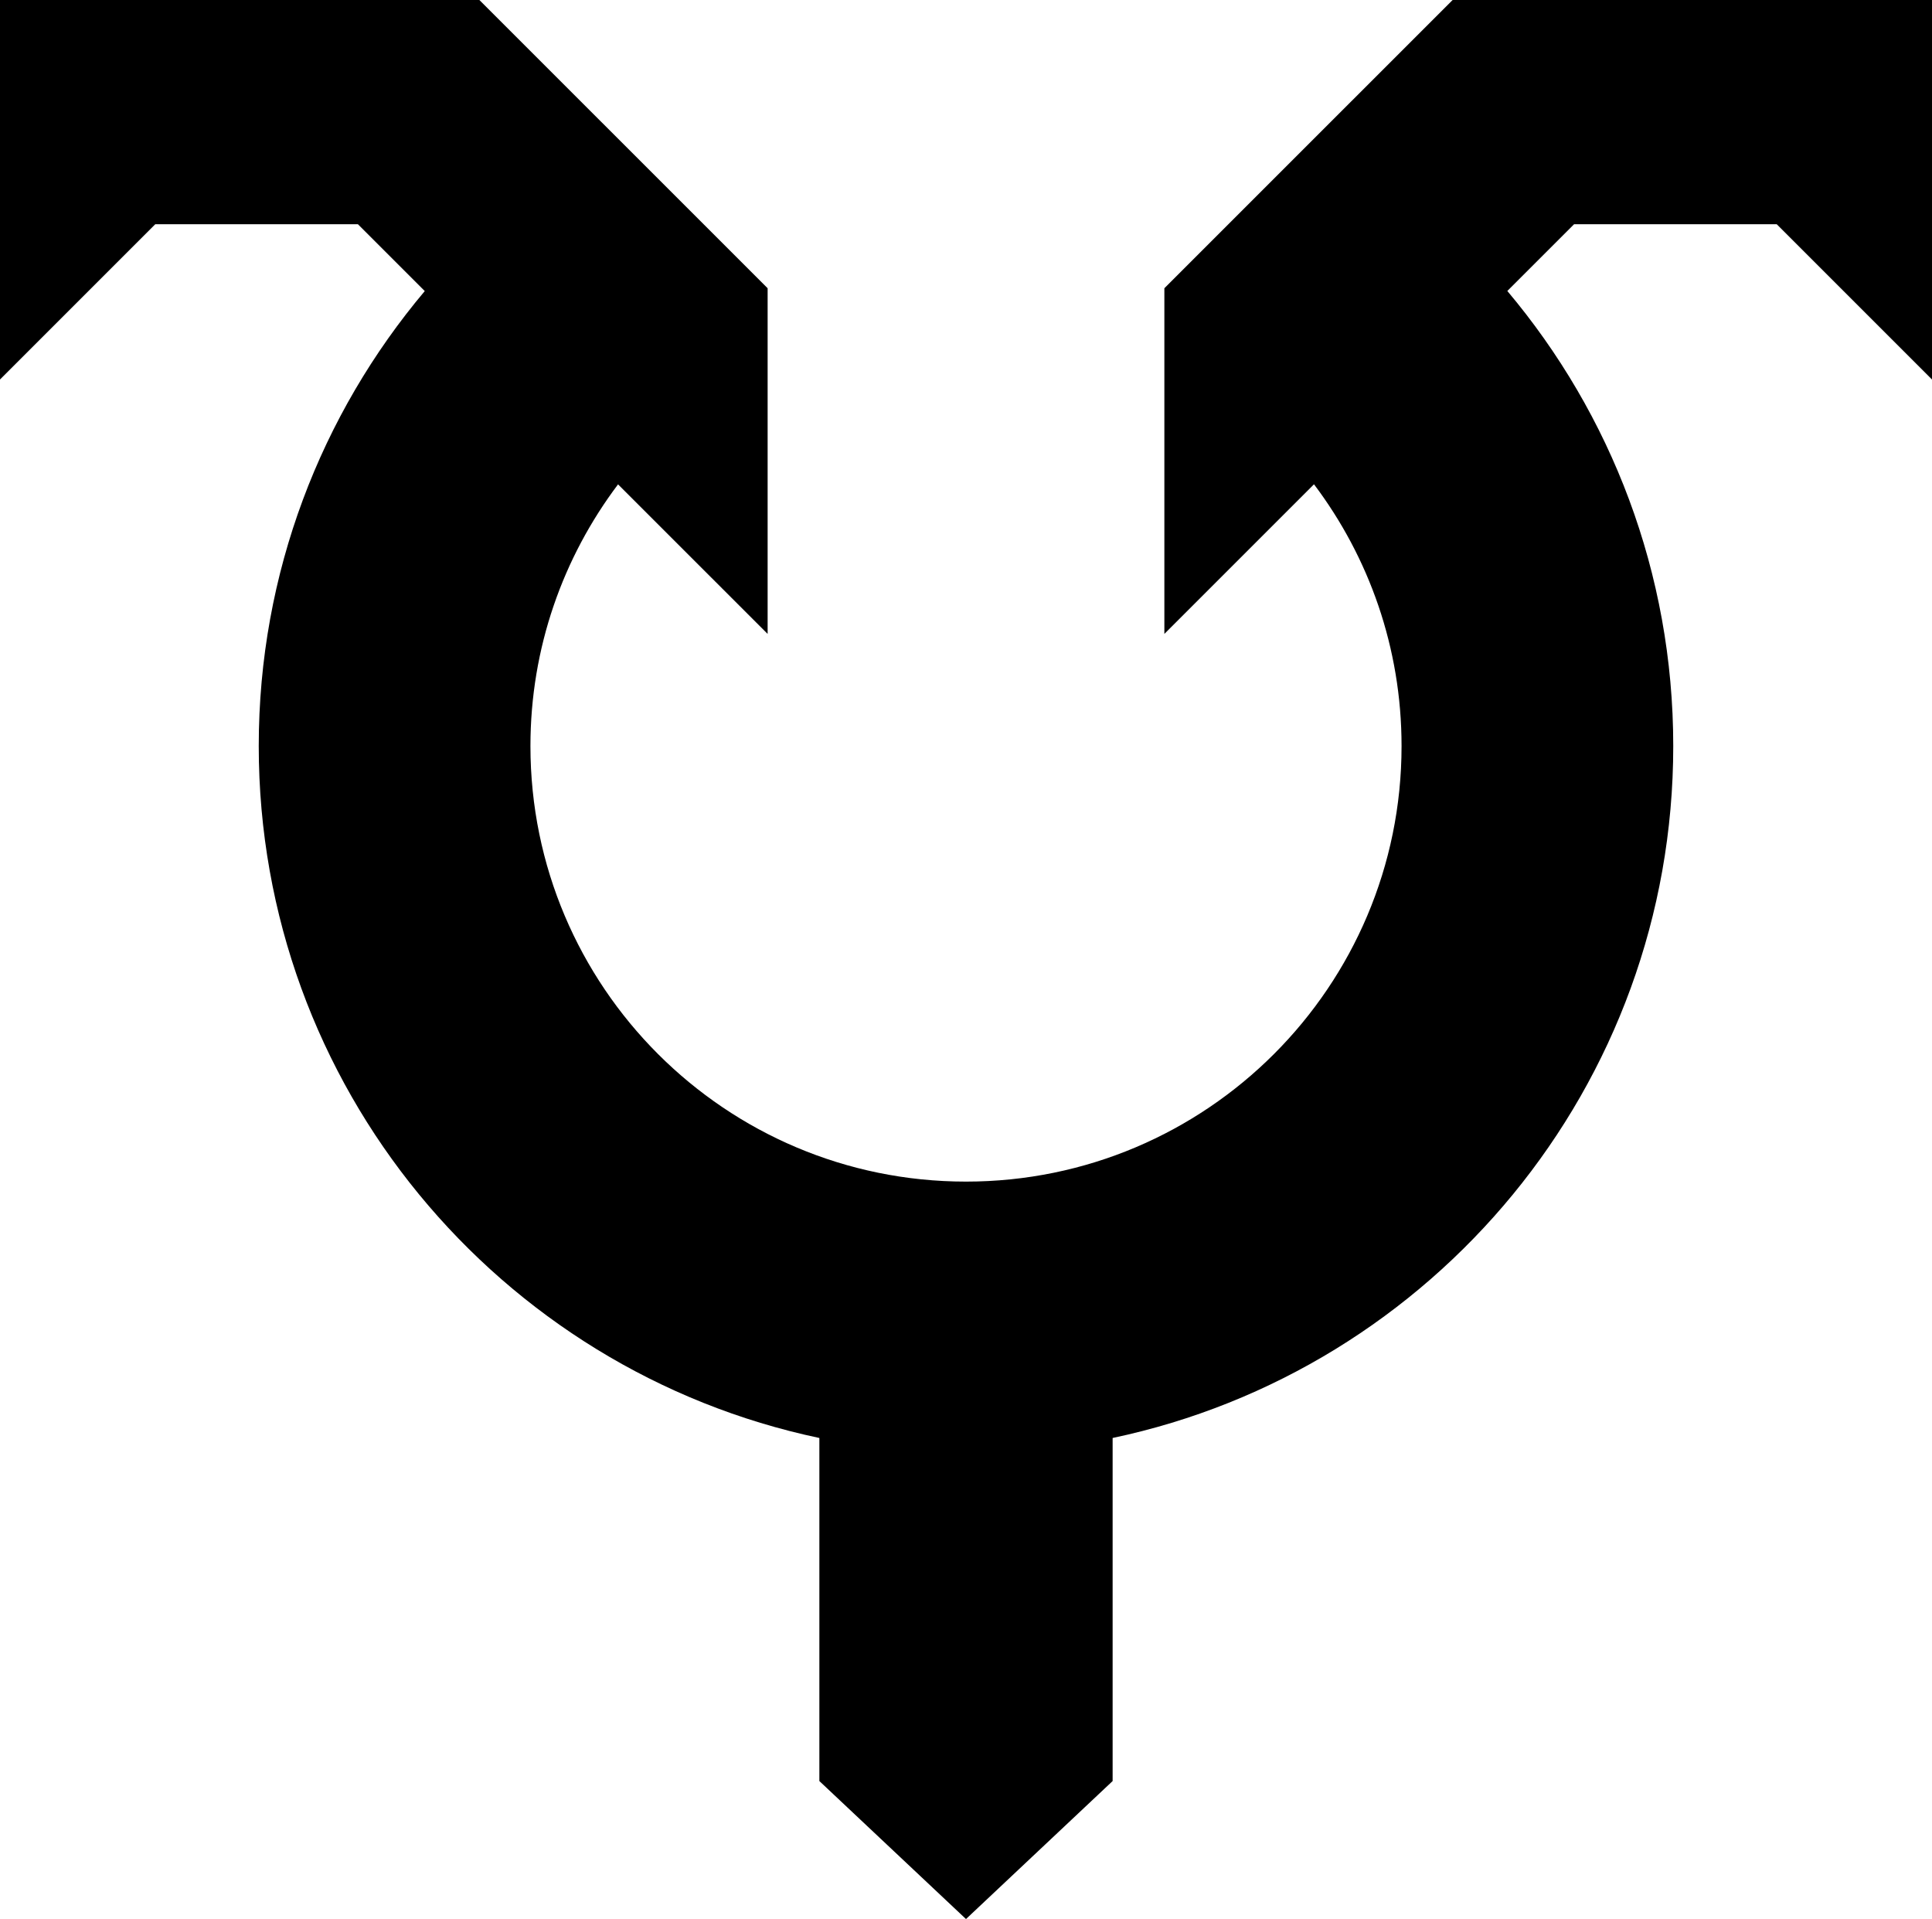 <svg xmlns="http://www.w3.org/2000/svg" width="537.6" height="533.955"><path d="M0 0v105.592l43.2-43.197h56.398l18.597 18.593c-28.812 34.21-46.197 78.36-46.197 126.596 0 94.684 66.894 173.731 156 192.521v95.454l40.8 38.396L309.6 495.56v-95.454c89.104-18.79 156-97.837 156-192.521 0-48.232-17.364-92.403-46.17-126.623L438 62.395h56.398l43.202 43.197V0H404.207l-80.209 80.2v96.18l41.635-41.63c15.284 20.274 24.365 45.484 24.365 72.834 0 66.93-54.263 121.187-121.2 121.187S147.6 274.514 147.6 207.584c0-27.35 9.098-52.54 24.38-72.814l41.62 41.61V80.2L133.393 0Z"/></svg>